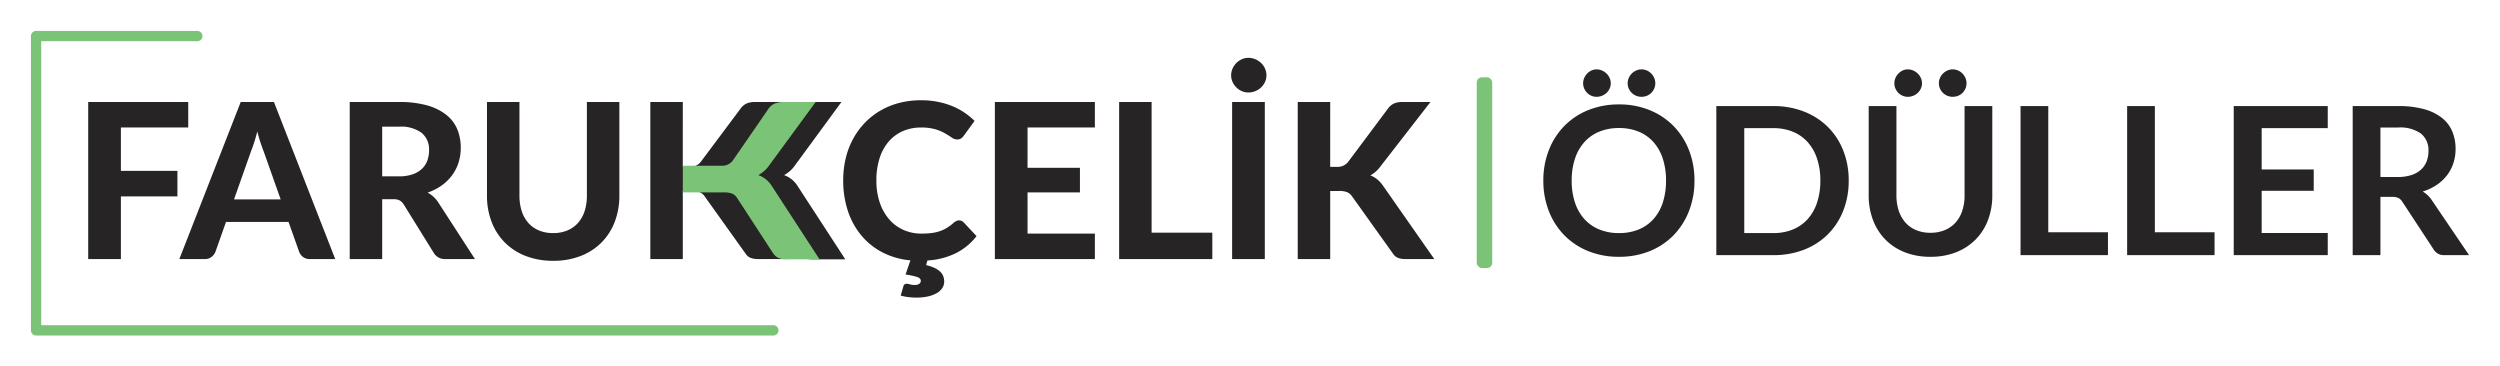 <svg xmlns="http://www.w3.org/2000/svg" xmlns:xlink="http://www.w3.org/1999/xlink" width="485.018" height="71.095" viewBox="0 0 485.018 71.095">
  <defs>
    <filter id="Path_4" x="131.469" y="13.79" width="38.531" height="42.526" filterUnits="userSpaceOnUse">
      <feOffset dy="2" input="SourceAlpha"/>
      <feGaussianBlur stdDeviation="2" result="blur"/>
      <feFlood flood-color="#041230" flood-opacity="0.561"/>
      <feComposite operator="in" in2="blur"/>
      <feComposite in="SourceGraphic"/>
    </filter>
    <filter id="Path_946" x="11.114" y="5.224" width="273.156" height="58.515" filterUnits="userSpaceOnUse">
      <feOffset dy="2" input="SourceAlpha"/>
      <feGaussianBlur stdDeviation="2" result="blur-2"/>
      <feFlood flood-color="#041230" flood-opacity="0.561"/>
      <feComposite operator="in" in2="blur-2"/>
      <feComposite in="SourceGraphic"/>
    </filter>
    <filter id="Path_2" x="0" y="0" width="157.041" height="71.095" filterUnits="userSpaceOnUse">
      <feOffset dy="2" input="SourceAlpha"/>
      <feGaussianBlur stdDeviation="2" result="blur-3"/>
      <feFlood flood-color="#041230" flood-opacity="0.561"/>
      <feComposite operator="in" in2="blur-3"/>
      <feComposite in="SourceGraphic"/>
    </filter>
    <filter id="Path_3" x="126.469" y="13.79" width="38.531" height="42.526" filterUnits="userSpaceOnUse">
      <feOffset dy="2" input="SourceAlpha"/>
      <feGaussianBlur stdDeviation="2" result="blur-4"/>
      <feFlood flood-color="#041230" flood-opacity="0.561"/>
      <feComposite operator="in" in2="blur-4"/>
      <feComposite in="SourceGraphic"/>
    </filter>
    <filter id="Path_947" x="293.418" y="7.46" width="191.6" height="48.36" filterUnits="userSpaceOnUse">
      <feOffset dy="2" input="SourceAlpha"/>
      <feGaussianBlur stdDeviation="2" result="blur-5"/>
      <feFlood flood-color="#041230" flood-opacity="0.557"/>
      <feComposite operator="in" in2="blur-5"/>
      <feComposite in="SourceGraphic"/>
    </filter>
  </defs>
  <g id="Group_715" data-name="Group 715" transform="translate(1709.5 1331)">
    <g id="Group_714" data-name="Group 714" transform="translate(-1752.5 -1366)">
      <g transform="matrix(1, 0, 0, 1, 43, 35)" filter="url(#Path_4)">
        <path id="Path_4-2" data-name="Path 4" d="M3.94-5.851h7.423a2.57,2.57,0,0,0,2.263-.985L20.5-16.809a2.948,2.948,0,0,1,1.289-1.11,4.718,4.718,0,0,1,1.77-.293h6.16L20.666-5.872a6.051,6.051,0,0,1-1.006,1.11,6.337,6.337,0,0,1-1.069.733,5.393,5.393,0,0,1,1.456.807,5.325,5.325,0,0,1,1.2,1.372l9.219,14.163H24.144a5.505,5.505,0,0,1-1.037-.084,2.658,2.658,0,0,1-.744-.251,2.141,2.141,0,0,1-.545-.409,4.053,4.053,0,0,1-.44-.555L14.465.392a2.082,2.082,0,0,0-.953-.828A4.134,4.134,0,0,0,11.95-.676H3.94Z" transform="translate(133.53 36)" fill="#262424"/>
      </g>
      <g transform="matrix(1, 0, 0, 1, 43, 35)" filter="url(#Path_946)">
        <path id="Path_946-2" data-name="Path 946" d="M9.534-25.536v8.421H20.5v4.956H9.534V0H3.192V-30.471H22.6v4.935Zm31,13.965-3.3-9.324q-.294-.735-.619-1.722t-.619-2.142q-.294,1.176-.62,2.174t-.619,1.733l-3.276,9.282ZM51.114,0H46.221a2.154,2.154,0,0,1-1.333-.389,2.353,2.353,0,0,1-.766-1L42.063-7.2H29.925L27.867-1.386a2.4,2.4,0,0,1-.735.956A2.018,2.018,0,0,1,25.809,0H20.874L32.781-30.471h6.447ZM63.462-16.044a8.049,8.049,0,0,0,2.646-.389A4.971,4.971,0,0,0,67.935-17.5a4.162,4.162,0,0,0,1.05-1.607,5.858,5.858,0,0,0,.336-2.016,4.129,4.129,0,0,0-1.438-3.36,6.74,6.74,0,0,0-4.379-1.2H60.228v9.639ZM78.225,0H72.534a2.473,2.473,0,0,1-2.31-1.218l-5.8-9.345a2.449,2.449,0,0,0-.788-.8,2.561,2.561,0,0,0-1.27-.252H60.228V0h-6.3V-30.471H63.5a19.681,19.681,0,0,1,5.46.661,10.5,10.5,0,0,1,3.717,1.837,7.037,7.037,0,0,1,2.121,2.8,9.293,9.293,0,0,1,.672,3.581,9.408,9.408,0,0,1-.43,2.866,8.45,8.45,0,0,1-1.25,2.468,9.008,9.008,0,0,1-2.016,1.974,10.427,10.427,0,0,1-2.73,1.386,6.085,6.085,0,0,1,1.134.808,5.541,5.541,0,0,1,.945,1.124ZM93.408-5.04a7.009,7.009,0,0,0,2.751-.514,5.656,5.656,0,0,0,2.058-1.46A6.4,6.4,0,0,0,99.5-9.3a9.673,9.673,0,0,0,.441-3.024V-30.471h6.3v18.144a14.074,14.074,0,0,1-.893,5.093,11.485,11.485,0,0,1-2.551,4A11.631,11.631,0,0,1,98.763-.609a14.372,14.372,0,0,1-5.355.945,14.454,14.454,0,0,1-5.366-.945A11.611,11.611,0,0,1,84-3.234a11.485,11.485,0,0,1-2.552-4,14.074,14.074,0,0,1-.892-5.093V-30.471h6.3v18.144A9.673,9.673,0,0,0,87.3-9.3a6.4,6.4,0,0,0,1.281,2.289,5.656,5.656,0,0,0,2.058,1.46A7.066,7.066,0,0,0,93.408-5.04Zm25.137-12.852h1.239a2.575,2.575,0,0,0,2.247-.966l7.707-10.311a3.037,3.037,0,0,1,1.2-1.018,4,4,0,0,1,1.6-.283h5.46l-9.7,12.495a6.161,6.161,0,0,1-1.953,1.743,5.151,5.151,0,0,1,1.323.766,6.047,6.047,0,0,1,1.134,1.25L138.747,0H133.14a4.486,4.486,0,0,1-.934-.084,2.89,2.89,0,0,1-.682-.231,1.8,1.8,0,0,1-.5-.368,3.443,3.443,0,0,1-.4-.515l-7.833-10.962a2.3,2.3,0,0,0-.945-.808,3.9,3.9,0,0,0-1.533-.242h-1.764V0h-6.3V-30.471h6.3Zm56.994,13.44a11.782,11.782,0,0,1-3.99,3.3A14.42,14.42,0,0,1,166.005.273l-.252.9a8.044,8.044,0,0,1,1.659.557,4.1,4.1,0,0,1,1.081.724,2.381,2.381,0,0,1,.588.882,2.885,2.885,0,0,1,.179,1.008,2.3,2.3,0,0,1-.389,1.312,3.166,3.166,0,0,1-1.092.977,6.126,6.126,0,0,1-1.691.619,10.031,10.031,0,0,1-2.184.221,12.8,12.8,0,0,1-1.606-.095,9.926,9.926,0,0,1-1.48-.3l.525-1.785a.608.608,0,0,1,.651-.5,1.943,1.943,0,0,1,.63.115,2.775,2.775,0,0,0,.882.115,1.494,1.494,0,0,0,.924-.231.679.679,0,0,0,.294-.546q0-.525-.7-.766A13.973,13.973,0,0,0,161.763,3l.945-2.751a14.628,14.628,0,0,1-5.46-1.565,13.279,13.279,0,0,1-4.105-3.318,14.526,14.526,0,0,1-2.583-4.756,18.618,18.618,0,0,1-.893-5.859,18.363,18.363,0,0,1,.493-4.316,15.2,15.2,0,0,1,1.438-3.769,14.568,14.568,0,0,1,2.279-3.108,13.743,13.743,0,0,1,3.014-2.363,14.485,14.485,0,0,1,3.664-1.491,16.808,16.808,0,0,1,4.232-.514,16.538,16.538,0,0,1,3.182.294,15.388,15.388,0,0,1,2.8.819,12.867,12.867,0,0,1,2.4,1.271,13.45,13.45,0,0,1,1.985,1.627l-2.121,2.9a1.978,1.978,0,0,1-.483.483,1.349,1.349,0,0,1-.8.21,1.782,1.782,0,0,1-1.018-.357q-.515-.357-1.26-.8a9.123,9.123,0,0,0-1.869-.8,9.558,9.558,0,0,0-2.845-.357,8.712,8.712,0,0,0-3.507.693,7.618,7.618,0,0,0-2.74,2.005,9.236,9.236,0,0,0-1.775,3.224,13.86,13.86,0,0,0-.63,4.347,13.039,13.039,0,0,0,.683,4.379,9.611,9.611,0,0,0,1.869,3.244,7.869,7.869,0,0,0,2.772,2.005,8.486,8.486,0,0,0,3.392.683,16.34,16.34,0,0,0,1.942-.105,8.047,8.047,0,0,0,1.617-.357,7.145,7.145,0,0,0,1.407-.651,8.674,8.674,0,0,0,1.333-1.008,2.6,2.6,0,0,1,.483-.315,1.2,1.2,0,0,1,.546-.126,1.165,1.165,0,0,1,.882.378Zm9.891-21.084V-17.7h10.164v4.767H185.43v8h13.062V0h-19.4V-30.471h19.4v4.935ZM221.277-5.124V0H203.2V-30.471h6.3V-5.124ZM231.462,0H225.12V-30.471h6.342Zm.315-35.637a3.026,3.026,0,0,1-.273,1.271,3.421,3.421,0,0,1-.756,1.061,3.563,3.563,0,0,1-1.123.724,3.537,3.537,0,0,1-1.355.263,3.128,3.128,0,0,1-1.27-.263,3.442,3.442,0,0,1-1.061-.724,3.6,3.6,0,0,1-.735-1.061,3.026,3.026,0,0,1-.273-1.271,3.219,3.219,0,0,1,.273-1.312,3.522,3.522,0,0,1,.735-1.081A3.6,3.6,0,0,1,227-38.766a3.026,3.026,0,0,1,1.27-.273,3.419,3.419,0,0,1,1.355.273,3.718,3.718,0,0,1,1.123.735,3.351,3.351,0,0,1,.756,1.081A3.219,3.219,0,0,1,231.777-35.637Zm12.369,17.745h1.239a2.575,2.575,0,0,0,2.247-.966l7.707-10.311a3.037,3.037,0,0,1,1.2-1.018,4,4,0,0,1,1.6-.283h5.46l-9.7,12.495a6.162,6.162,0,0,1-1.953,1.743,5.151,5.151,0,0,1,1.323.766,6.048,6.048,0,0,1,1.134,1.25L264.348,0h-5.607a4.486,4.486,0,0,1-.934-.084,2.889,2.889,0,0,1-.682-.231,1.8,1.8,0,0,1-.5-.368,3.444,3.444,0,0,1-.4-.515l-7.833-10.962a2.3,2.3,0,0,0-.945-.808,3.9,3.9,0,0,0-1.533-.242h-1.764V0h-6.3V-30.471h6.3Z" transform="translate(13.92 48.26)" fill="#262424"/>
      </g>
      <g transform="matrix(1, 0, 0, 1, 43, 35)" filter="url(#Path_2)">
        <path id="Path_2-2" data-name="Path 2" d="M3135.359-728.263h-31.281v57.095h143.041" transform="translate(-3097.08 733.26)" fill="none" stroke="#7bc377" stroke-linecap="round" stroke-linejoin="round" stroke-width="2"/>
      </g>
      <g transform="matrix(1, 0, 0, 1, 43, 35)" filter="url(#Path_3)">
        <path id="Path_3-2" data-name="Path 3" d="M3.94-5.851h7.423a2.57,2.57,0,0,0,2.263-.985L20.5-16.809a2.948,2.948,0,0,1,1.289-1.11,4.718,4.718,0,0,1,1.77-.293h6.16L20.666-5.872a6.051,6.051,0,0,1-1.006,1.11,6.337,6.337,0,0,1-1.069.733,5.393,5.393,0,0,1,1.456.807,5.325,5.325,0,0,1,1.2,1.372l9.219,14.163H24.144a5.505,5.505,0,0,1-1.037-.084,2.658,2.658,0,0,1-.744-.251,2.141,2.141,0,0,1-.545-.409,4.053,4.053,0,0,1-.44-.555L14.465.392a2.082,2.082,0,0,0-.953-.828A4.134,4.134,0,0,0,11.95-.676H3.94Z" transform="translate(128.53 36)" fill="#7bc377"/>
      </g>
    </g>
    <rect id="Rectangle_454" data-name="Rectangle 454" width="3" height="37" rx="1" transform="translate(-1423 -1316)" fill="#7bc377"/>
    <g transform="matrix(1, 0, 0, 1, -1709.5, -1331)" filter="url(#Path_947)">
      <path id="Path_947-2" data-name="Path 947" d="M30.66-14.46A16.03,16.03,0,0,1,29.6-8.57a13.954,13.954,0,0,1-2.98,4.69A13.494,13.494,0,0,1,22-.79,15.585,15.585,0,0,1,16.02.32,15.661,15.661,0,0,1,10.03-.79,13.578,13.578,0,0,1,5.39-3.88,13.875,13.875,0,0,1,2.4-8.57a16.03,16.03,0,0,1-1.06-5.89A16.03,16.03,0,0,1,2.4-20.35a13.875,13.875,0,0,1,2.99-4.69,13.578,13.578,0,0,1,4.64-3.09,15.661,15.661,0,0,1,5.99-1.11A15.463,15.463,0,0,1,22-28.12a13.686,13.686,0,0,1,4.62,3.09,13.845,13.845,0,0,1,2.98,4.68A16.03,16.03,0,0,1,30.66-14.46Zm-5.52,0a13.467,13.467,0,0,0-.63-4.27,9.032,9.032,0,0,0-1.81-3.21,7.793,7.793,0,0,0-2.87-2.02,9.875,9.875,0,0,0-3.81-.7,9.95,9.95,0,0,0-3.82.7,7.866,7.866,0,0,0-2.89,2.02,9.068,9.068,0,0,0-1.83,3.21,13.273,13.273,0,0,0-.64,4.27,13.273,13.273,0,0,0,.64,4.27,8.965,8.965,0,0,0,1.83,3.2A7.922,7.922,0,0,0,12.2-4.98a9.95,9.95,0,0,0,3.82.7,9.875,9.875,0,0,0,3.81-.7A7.847,7.847,0,0,0,22.7-6.99a8.929,8.929,0,0,0,1.81-3.2A13.467,13.467,0,0,0,25.14-14.46ZM14.42-33.34a2.419,2.419,0,0,1-.22,1.02,2.69,2.69,0,0,1-.6.84,2.753,2.753,0,0,1-.88.56,2.827,2.827,0,0,1-1.06.2,2.5,2.5,0,0,1-.99-.2,2.606,2.606,0,0,1-.83-.56,2.714,2.714,0,0,1-.57-.84,2.517,2.517,0,0,1-.21-1.02,2.588,2.588,0,0,1,.21-1.03,2.806,2.806,0,0,1,.57-.86,2.811,2.811,0,0,1,.83-.59,2.308,2.308,0,0,1,.99-.22,2.6,2.6,0,0,1,1.06.22,2.956,2.956,0,0,1,.88.59,2.776,2.776,0,0,1,.6.86A2.487,2.487,0,0,1,14.42-33.34Zm8.64,0a2.517,2.517,0,0,1-.21,1.02,2.714,2.714,0,0,1-.57.84,2.551,2.551,0,0,1-.85.56,2.751,2.751,0,0,1-1.05.2,2.7,2.7,0,0,1-1.03-.2,2.664,2.664,0,0,1-.86-.56,2.632,2.632,0,0,1-.58-.84,2.517,2.517,0,0,1-.21-1.02,2.588,2.588,0,0,1,.21-1.03,2.718,2.718,0,0,1,.58-.86,2.863,2.863,0,0,1,.86-.59,2.487,2.487,0,0,1,1.03-.22,2.534,2.534,0,0,1,1.05.22,2.737,2.737,0,0,1,.85.59,2.806,2.806,0,0,1,.57.86A2.588,2.588,0,0,1,23.06-33.34ZM60.58-14.46a15.639,15.639,0,0,1-1.06,5.84,13.415,13.415,0,0,1-2.98,4.58,13.332,13.332,0,0,1-4.62,2.98A16.234,16.234,0,0,1,45.94,0H34.9V-28.92H45.94a16.1,16.1,0,0,1,5.98,1.07,13.526,13.526,0,0,1,4.62,2.98,13.309,13.309,0,0,1,2.98,4.57A15.639,15.639,0,0,1,60.58-14.46Zm-5.5,0a13.273,13.273,0,0,0-.64-4.27,9.047,9.047,0,0,0-1.82-3.2,7.847,7.847,0,0,0-2.87-2.01,9.875,9.875,0,0,0-3.81-.7H40.32V-4.28h5.62a9.875,9.875,0,0,0,3.81-.7,7.847,7.847,0,0,0,2.87-2.01,9.047,9.047,0,0,0,1.82-3.2A13.273,13.273,0,0,0,55.08-14.46ZM76.44-4.34a7.105,7.105,0,0,0,2.79-.52,5.814,5.814,0,0,0,2.08-1.46,6.376,6.376,0,0,0,1.3-2.28,9.389,9.389,0,0,0,.45-3V-28.92h5.38V-11.6a13.353,13.353,0,0,1-.83,4.77,10.781,10.781,0,0,1-2.39,3.78A10.9,10.9,0,0,1,81.44-.57a13.337,13.337,0,0,1-5,.89,13.337,13.337,0,0,1-5-.89,10.8,10.8,0,0,1-3.77-2.48,10.853,10.853,0,0,1-2.38-3.78,13.353,13.353,0,0,1-.83-4.77V-28.92h5.38v17.3a9.389,9.389,0,0,0,.45,3,6.564,6.564,0,0,0,1.29,2.29,5.662,5.662,0,0,0,2.07,1.47A7.105,7.105,0,0,0,76.44-4.34Zm-1.64-29a2.419,2.419,0,0,1-.22,1.02,2.69,2.69,0,0,1-.6.84,2.753,2.753,0,0,1-.88.56,2.827,2.827,0,0,1-1.06.2,2.5,2.5,0,0,1-.99-.2,2.606,2.606,0,0,1-.83-.56,2.714,2.714,0,0,1-.57-.84,2.517,2.517,0,0,1-.21-1.02,2.588,2.588,0,0,1,.21-1.03,2.806,2.806,0,0,1,.57-.86,2.811,2.811,0,0,1,.83-.59,2.308,2.308,0,0,1,.99-.22,2.6,2.6,0,0,1,1.06.22,2.956,2.956,0,0,1,.88.59,2.776,2.776,0,0,1,.6.86A2.487,2.487,0,0,1,74.8-33.34Zm8.64,0a2.517,2.517,0,0,1-.21,1.02,2.714,2.714,0,0,1-.57.84,2.551,2.551,0,0,1-.85.56,2.751,2.751,0,0,1-1.05.2,2.7,2.7,0,0,1-1.03-.2,2.664,2.664,0,0,1-.86-.56,2.632,2.632,0,0,1-.58-.84,2.517,2.517,0,0,1-.21-1.02,2.588,2.588,0,0,1,.21-1.03,2.718,2.718,0,0,1,.58-.86,2.863,2.863,0,0,1,.86-.59,2.487,2.487,0,0,1,1.03-.22,2.534,2.534,0,0,1,1.05.22,2.737,2.737,0,0,1,.85.59,2.806,2.806,0,0,1,.57.86A2.588,2.588,0,0,1,83.44-33.34ZM99.3-4.44h11.58V0H93.92V-28.92H99.3Zm20.68,0h11.58V0H114.6V-28.92h5.38Zm33.54-24.48v4.28H140.7v8.02h10.1v4.14H140.7V-4.3h12.82V0H135.28V-28.92ZM163.74-11.3V0h-5.38V-28.92h8.82a18.422,18.422,0,0,1,5.07.61,9.661,9.661,0,0,1,3.46,1.71,6.6,6.6,0,0,1,1.98,2.63,8.769,8.769,0,0,1,.63,3.37,8.733,8.733,0,0,1-.43,2.76,7.988,7.988,0,0,1-1.24,2.36,8.357,8.357,0,0,1-2,1.86,10.484,10.484,0,0,1-2.71,1.28,5.33,5.33,0,0,1,1.76,1.66L180.94,0H176.1a2.363,2.363,0,0,1-1.19-.28,2.433,2.433,0,0,1-.83-.8L168-10.34a2.134,2.134,0,0,0-.75-.74,2.628,2.628,0,0,0-1.21-.22Zm0-3.86h3.36a8.327,8.327,0,0,0,2.65-.38,5.123,5.123,0,0,0,1.86-1.05,4.217,4.217,0,0,0,1.09-1.59,5.5,5.5,0,0,0,.36-2.02,4.107,4.107,0,0,0-1.45-3.38,6.936,6.936,0,0,0-4.43-1.18h-3.44Z" transform="translate(298.08 47.5)" fill="#262424"/>
    </g>
  </g>
</svg>
